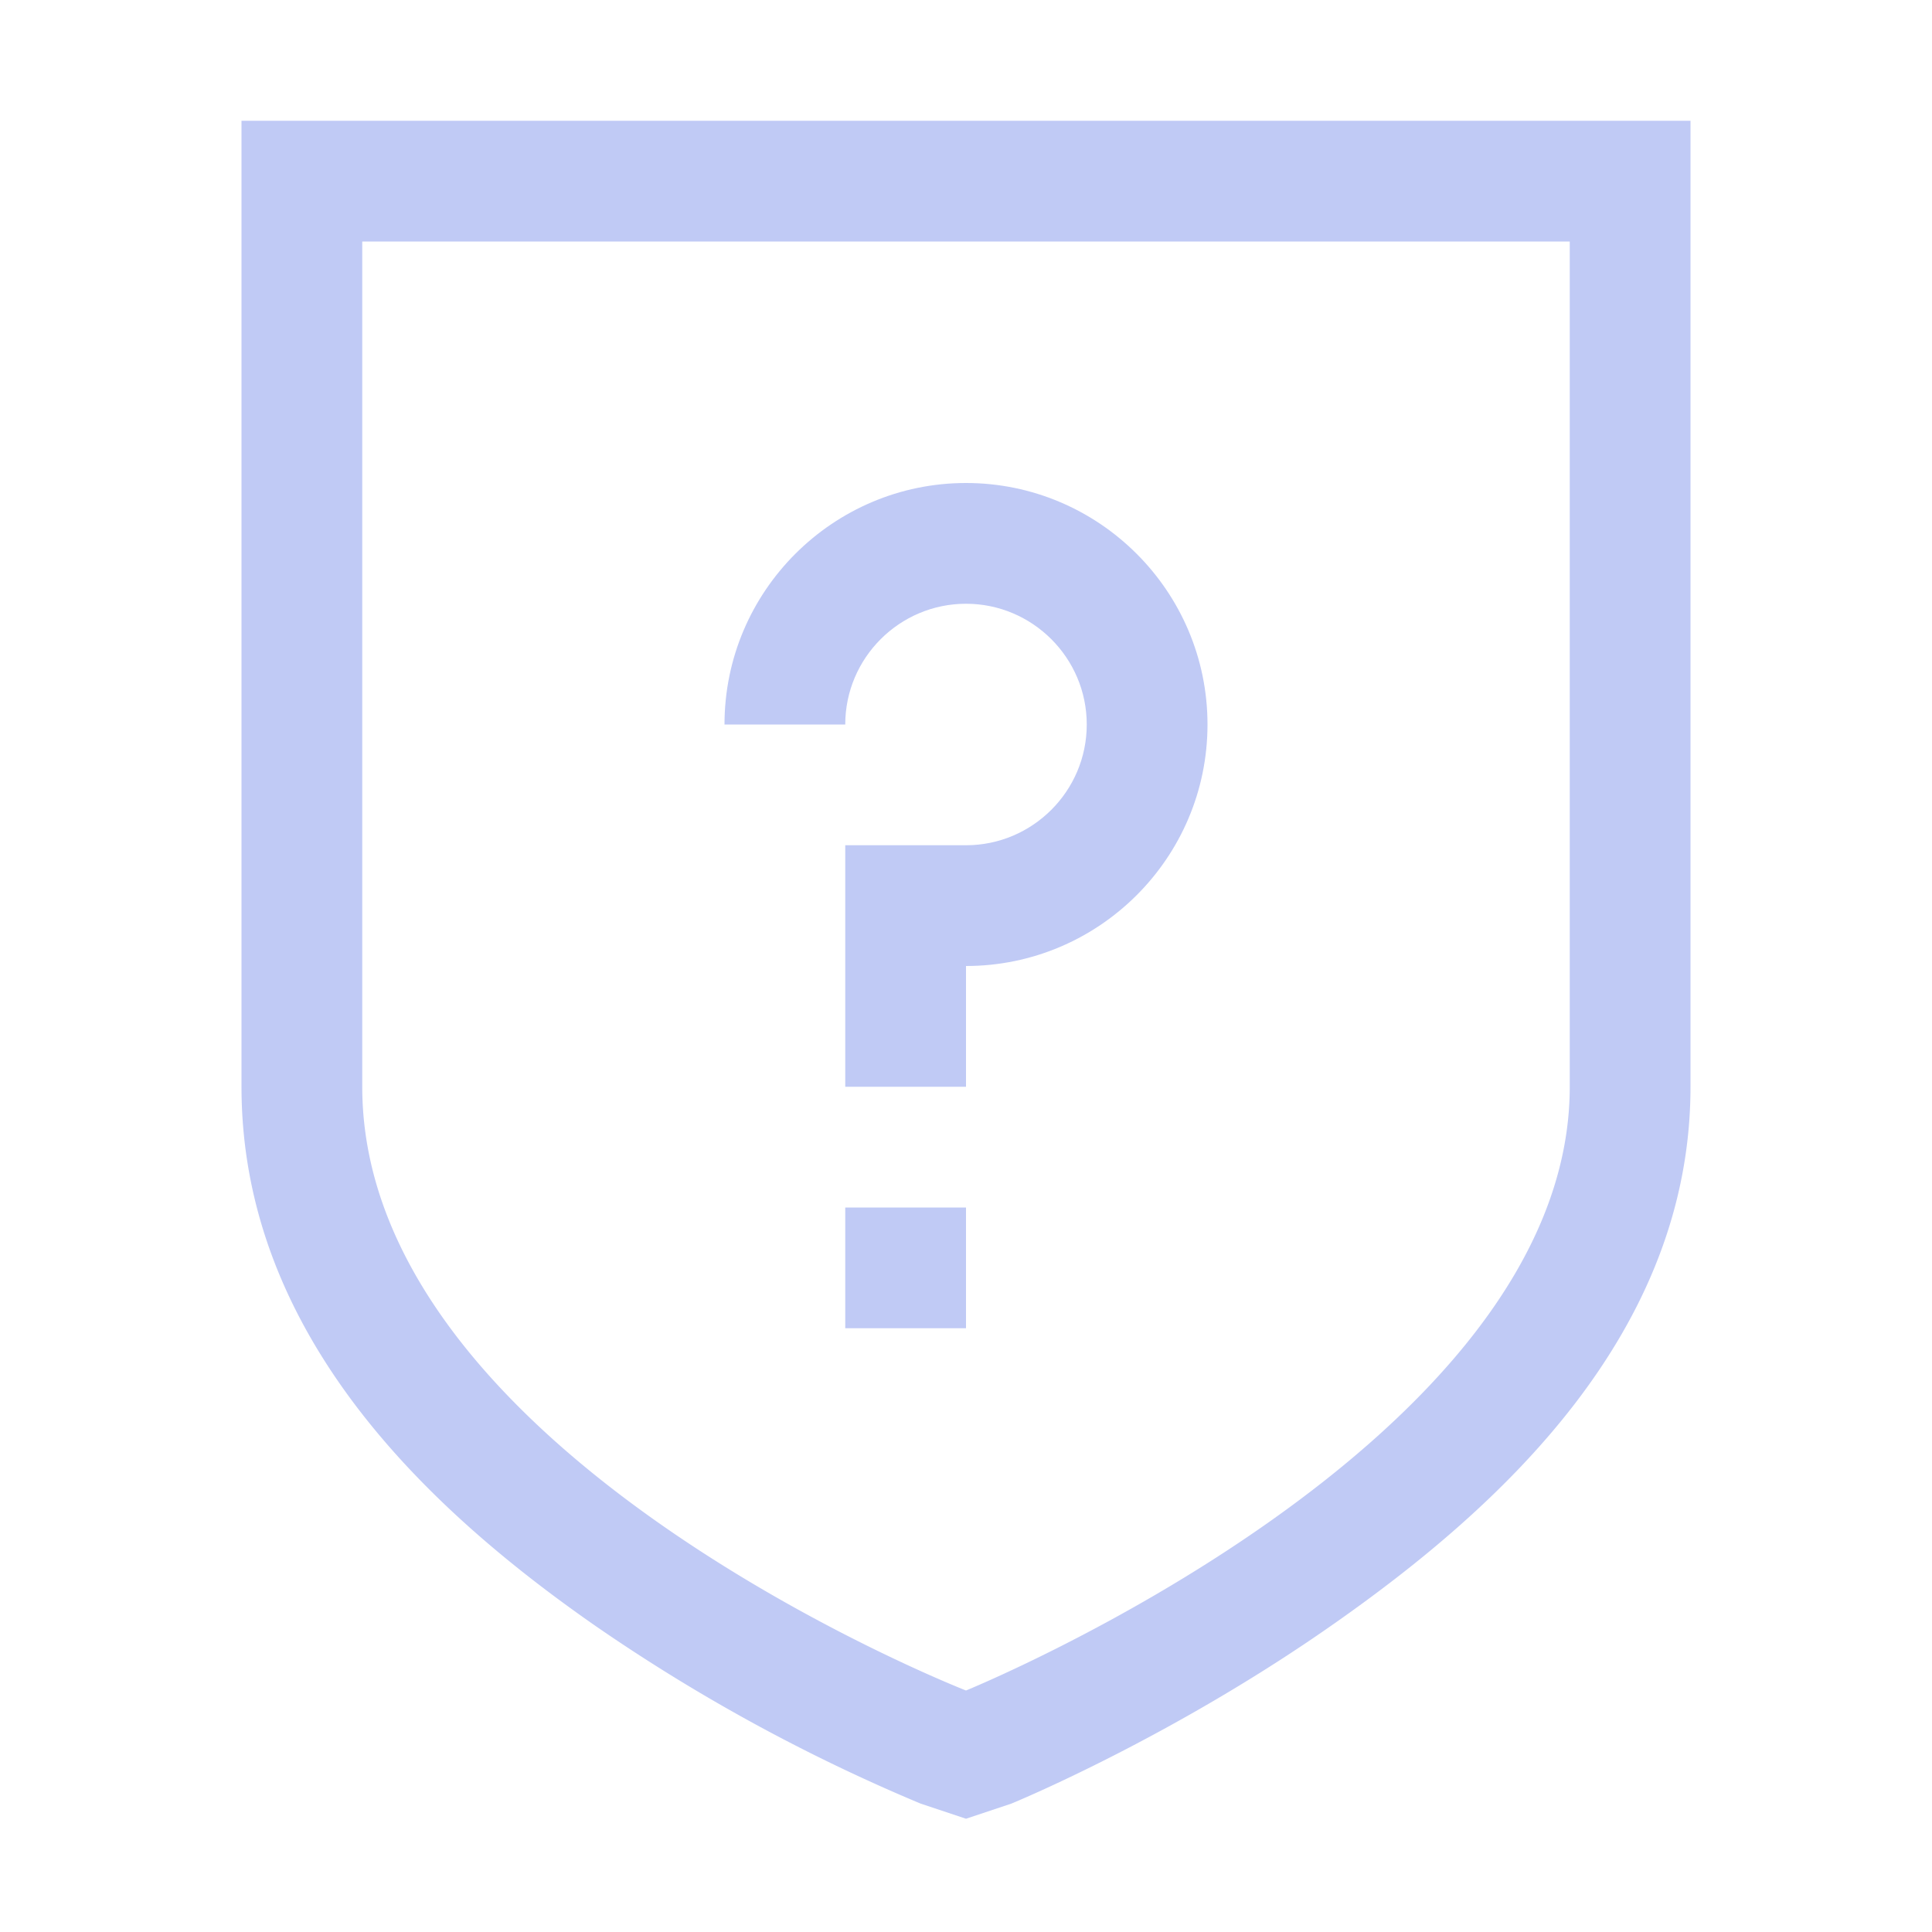 <svg width="16" height="16" version="1.1" xmlns="http://www.w3.org/2000/svg">
 <path d="m8 4c1.1 0 2 0.895 2 2s-0.9 2-2 2v1h-1v-2h1c0.55 0 1-0.448 1-1s-0.45-1-1-1-1 0.448-1 1h-1c0-1.105 0.9-2 2-2zm-1 6h1v1h-1z" fill="#c0caf5"/>
 <path d="m2 1v8c0 2.072 1.575 3.522 2.937 4.469a14.758 14.758 0 0 0 2.688 1.468l0.375 0.125 0.375-0.125s1.33-0.544 2.687-1.5c1.359-0.955 2.938-2.393 2.938-4.437v-8zm1 1h10v7c0 2.964-5 5-5 5s-5-1.95-5-5z" color="#c0caf5" fill="#c0caf5" font-family="Sans" font-weight="400" overflow="visible" stroke-width="2" style="text-decoration-line:none;text-indent:0;text-transform:none"/>
</svg>
